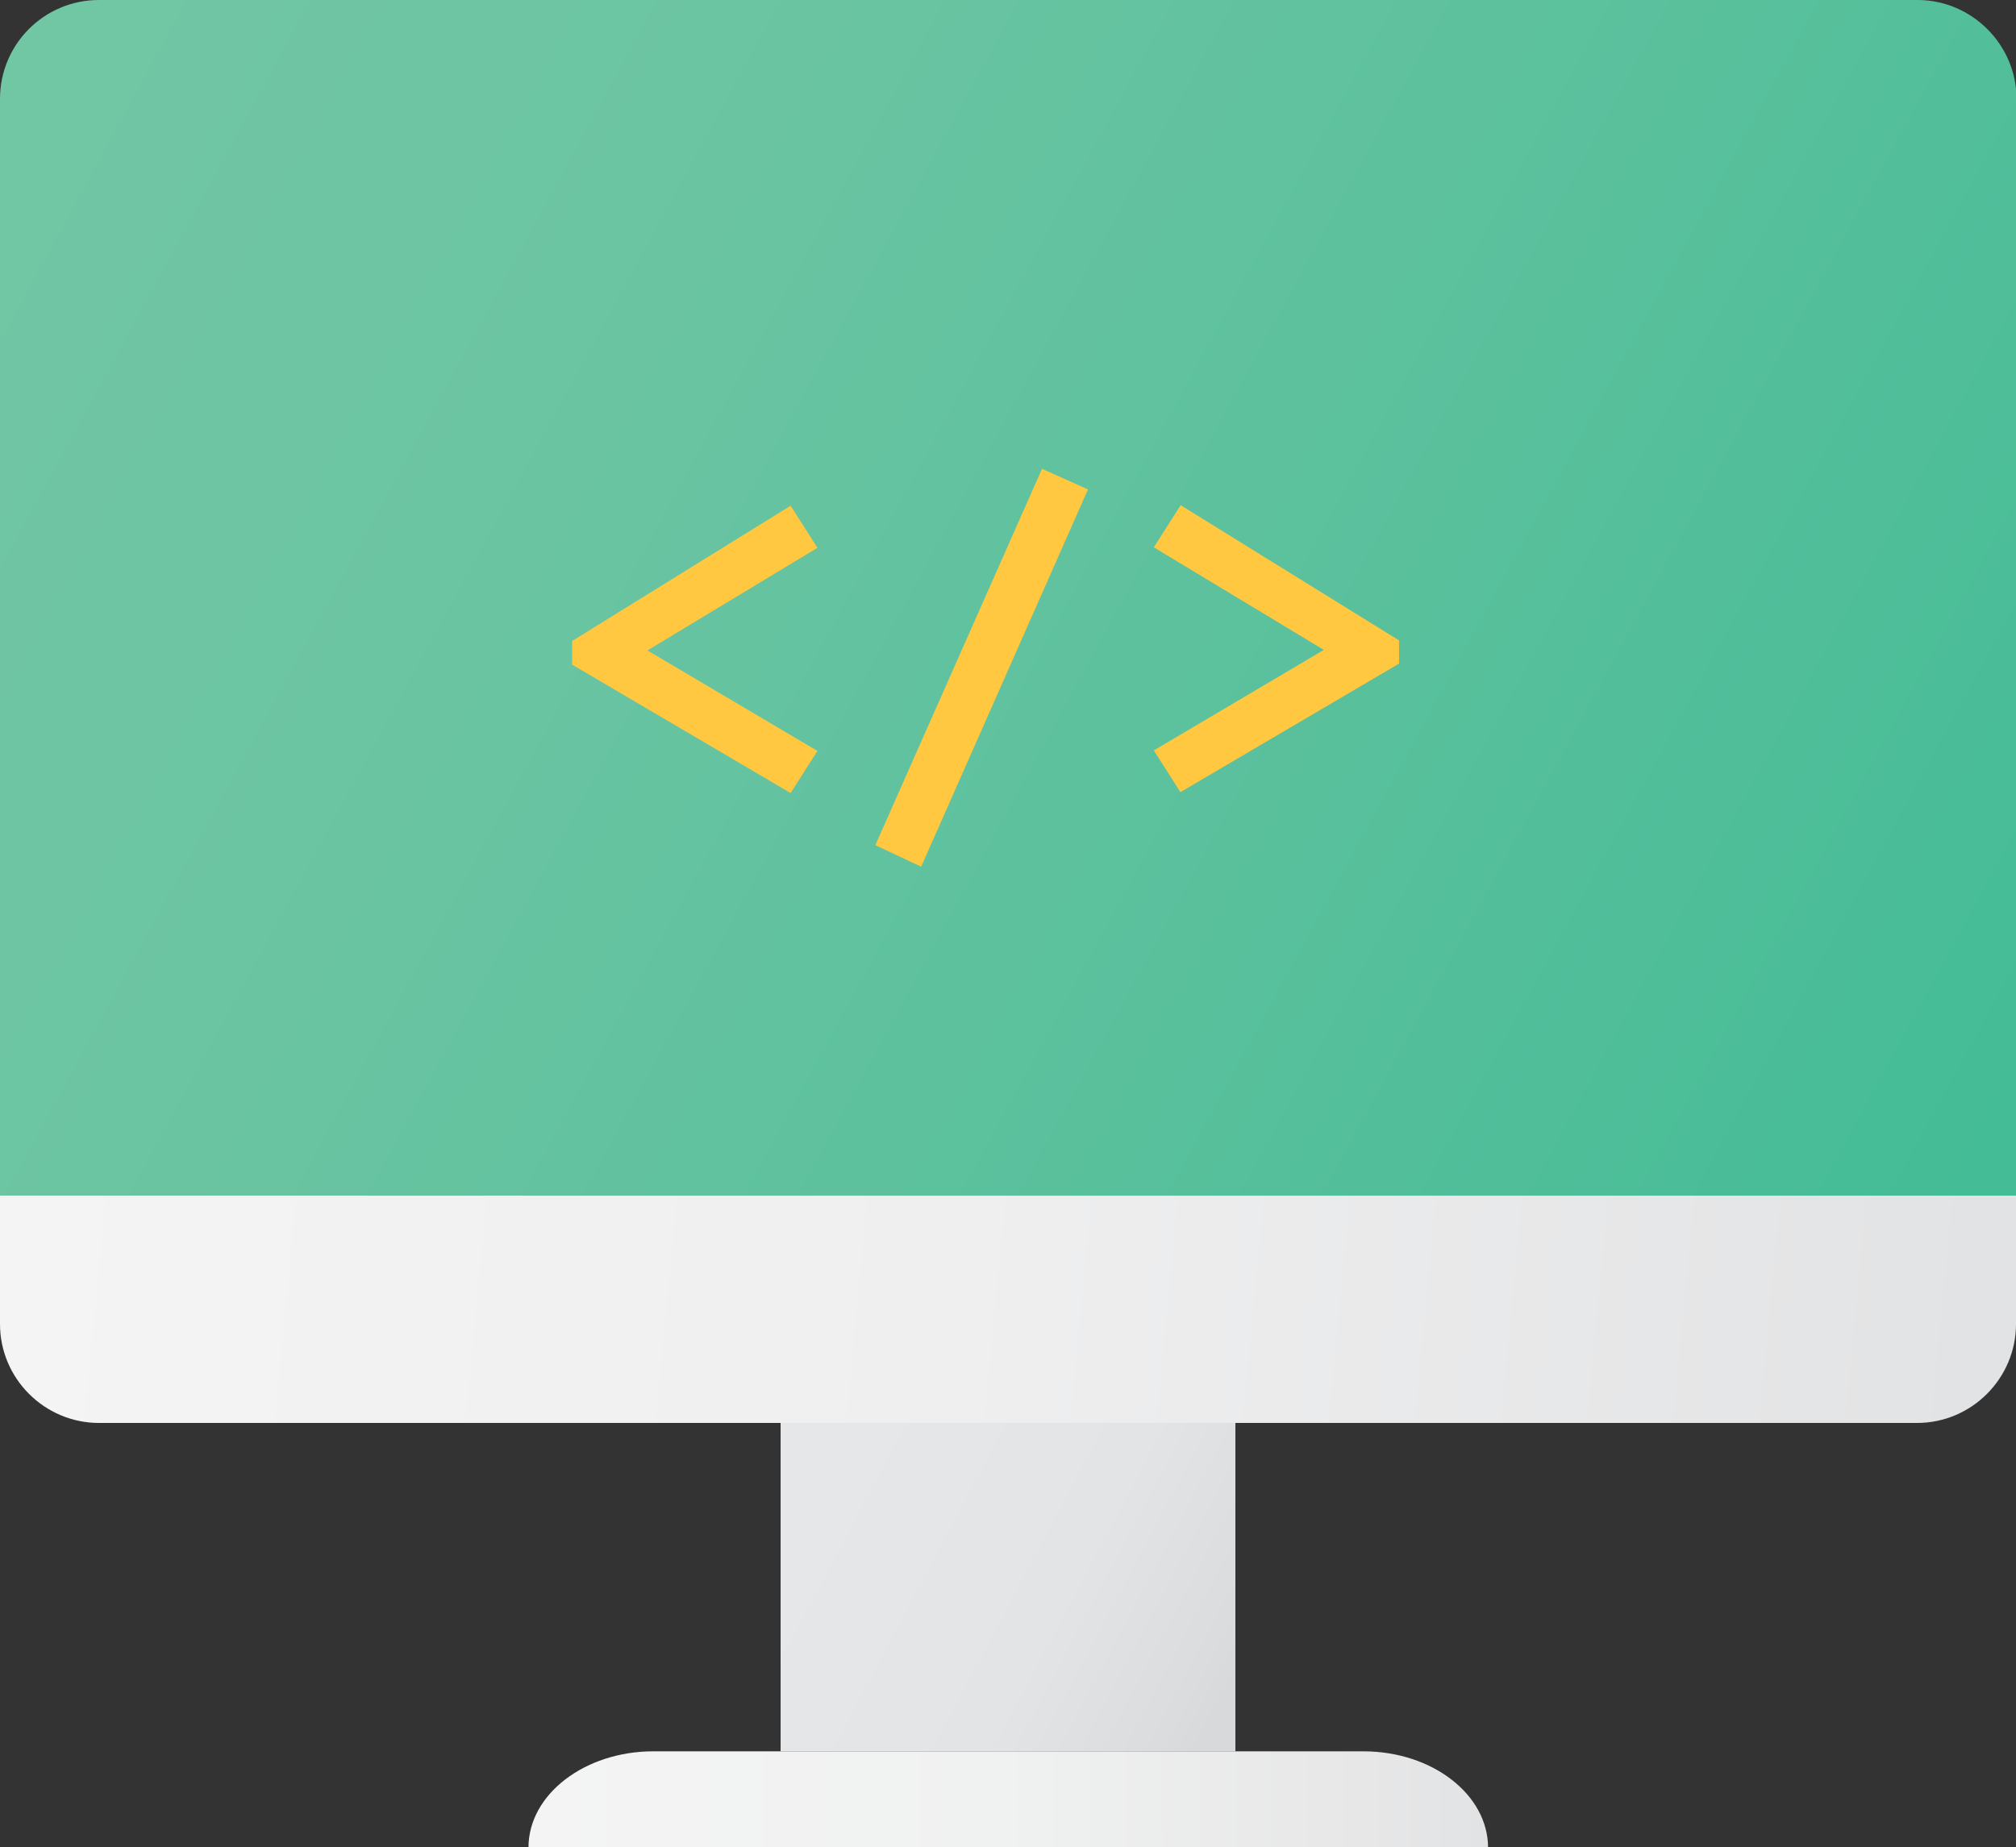 <?xml version="1.0" encoding="UTF-8"?><svg id="Layer_2" xmlns="http://www.w3.org/2000/svg" xmlns:xlink="http://www.w3.org/1999/xlink" viewBox="0 0 38.3 35.1"><rect x="0" y="0" width="38.3" height="35.1" fill="#333333" stroke="none"/><defs><style>.cls-1{fill:#ffc840;}.cls-2{fill:url(#linear-gradient-2);}.cls-3{fill:url(#linear-gradient-4);}.cls-4{fill:url(#linear-gradient-3);}.cls-5{fill:url(#linear-gradient);}</style><linearGradient id="linear-gradient" x1="15.62" y1="28.28" x2="23.24" y2="32.33" gradientUnits="userSpaceOnUse"><stop offset="0" stop-color="#e6e7e8"/><stop offset=".58" stop-color="#e3e4e5"/><stop offset=".92" stop-color="#dbdcdd"/><stop offset="1" stop-color="#d8d9da"/></linearGradient><linearGradient id="linear-gradient-2" x1="1.46" y1="2.09" x2="37.71" y2="21.87" gradientUnits="userSpaceOnUse"><stop offset="0" stop-color="#71c6a4"/><stop offset=".28" stop-color="#6ac4a2"/><stop offset=".65" stop-color="#59c09c"/><stop offset="1" stop-color="#44bc96"/></linearGradient><linearGradient id="linear-gradient-3" x1=".18" y1="22.98" x2="38.31" y2="26.62" gradientUnits="userSpaceOnUse"><stop offset="0" stop-color="#f4f4f4"/><stop offset=".47" stop-color="#efeff0"/><stop offset=".98" stop-color="#e2e3e4"/><stop offset="1" stop-color="#e2e3e4"/></linearGradient><linearGradient id="linear-gradient-4" x1="10.04" y1="34.19" x2="28.26" y2="34.19" gradientUnits="userSpaceOnUse"><stop offset="0" stop-color="#f4f4f4"/><stop offset=".49" stop-color="#f0f1f1"/><stop offset=".87" stop-color="#e7e7e8"/><stop offset="1" stop-color="#e2e3e4"/></linearGradient></defs><g id="Layer_1-2"><rect class="cls-5" x="14.83" y="27.04" width="8.64" height="6.24"/><path class="cls-2" d="M38.3,1.88v20.84H0V1.88C0,.84.84,0,1.88,0h34.55c1.03,0,1.88.85,1.88,1.88Z"/><path class="cls-4" d="M38.3,22.72v2.44c0,1.03-.84,1.88-1.88,1.88H1.88c-1.03,0-1.88-.84-1.88-1.88v-2.44h38.3Z"/><path class="cls-1" d="M10.87,12.62v-.44l4.15-2.57.51.8-3.23,1.95,3.23,1.91-.51.8-4.15-2.44Z"/><path class="cls-1" d="M19.8,8.91l.87.39-3.17,7.17-.87-.41,3.17-7.16Z"/><path class="cls-1" d="M22.43,15.06l-.51-.8,3.23-1.91-3.23-1.95.51-.8,4.15,2.57v.44l-4.15,2.44Z"/><path class="cls-3" d="M25.89,33.28h-13.48c-1.29,0-2.37.81-2.37,1.83h18.23c0-1-1.05-1.83-2.37-1.83Z"/></g></svg>